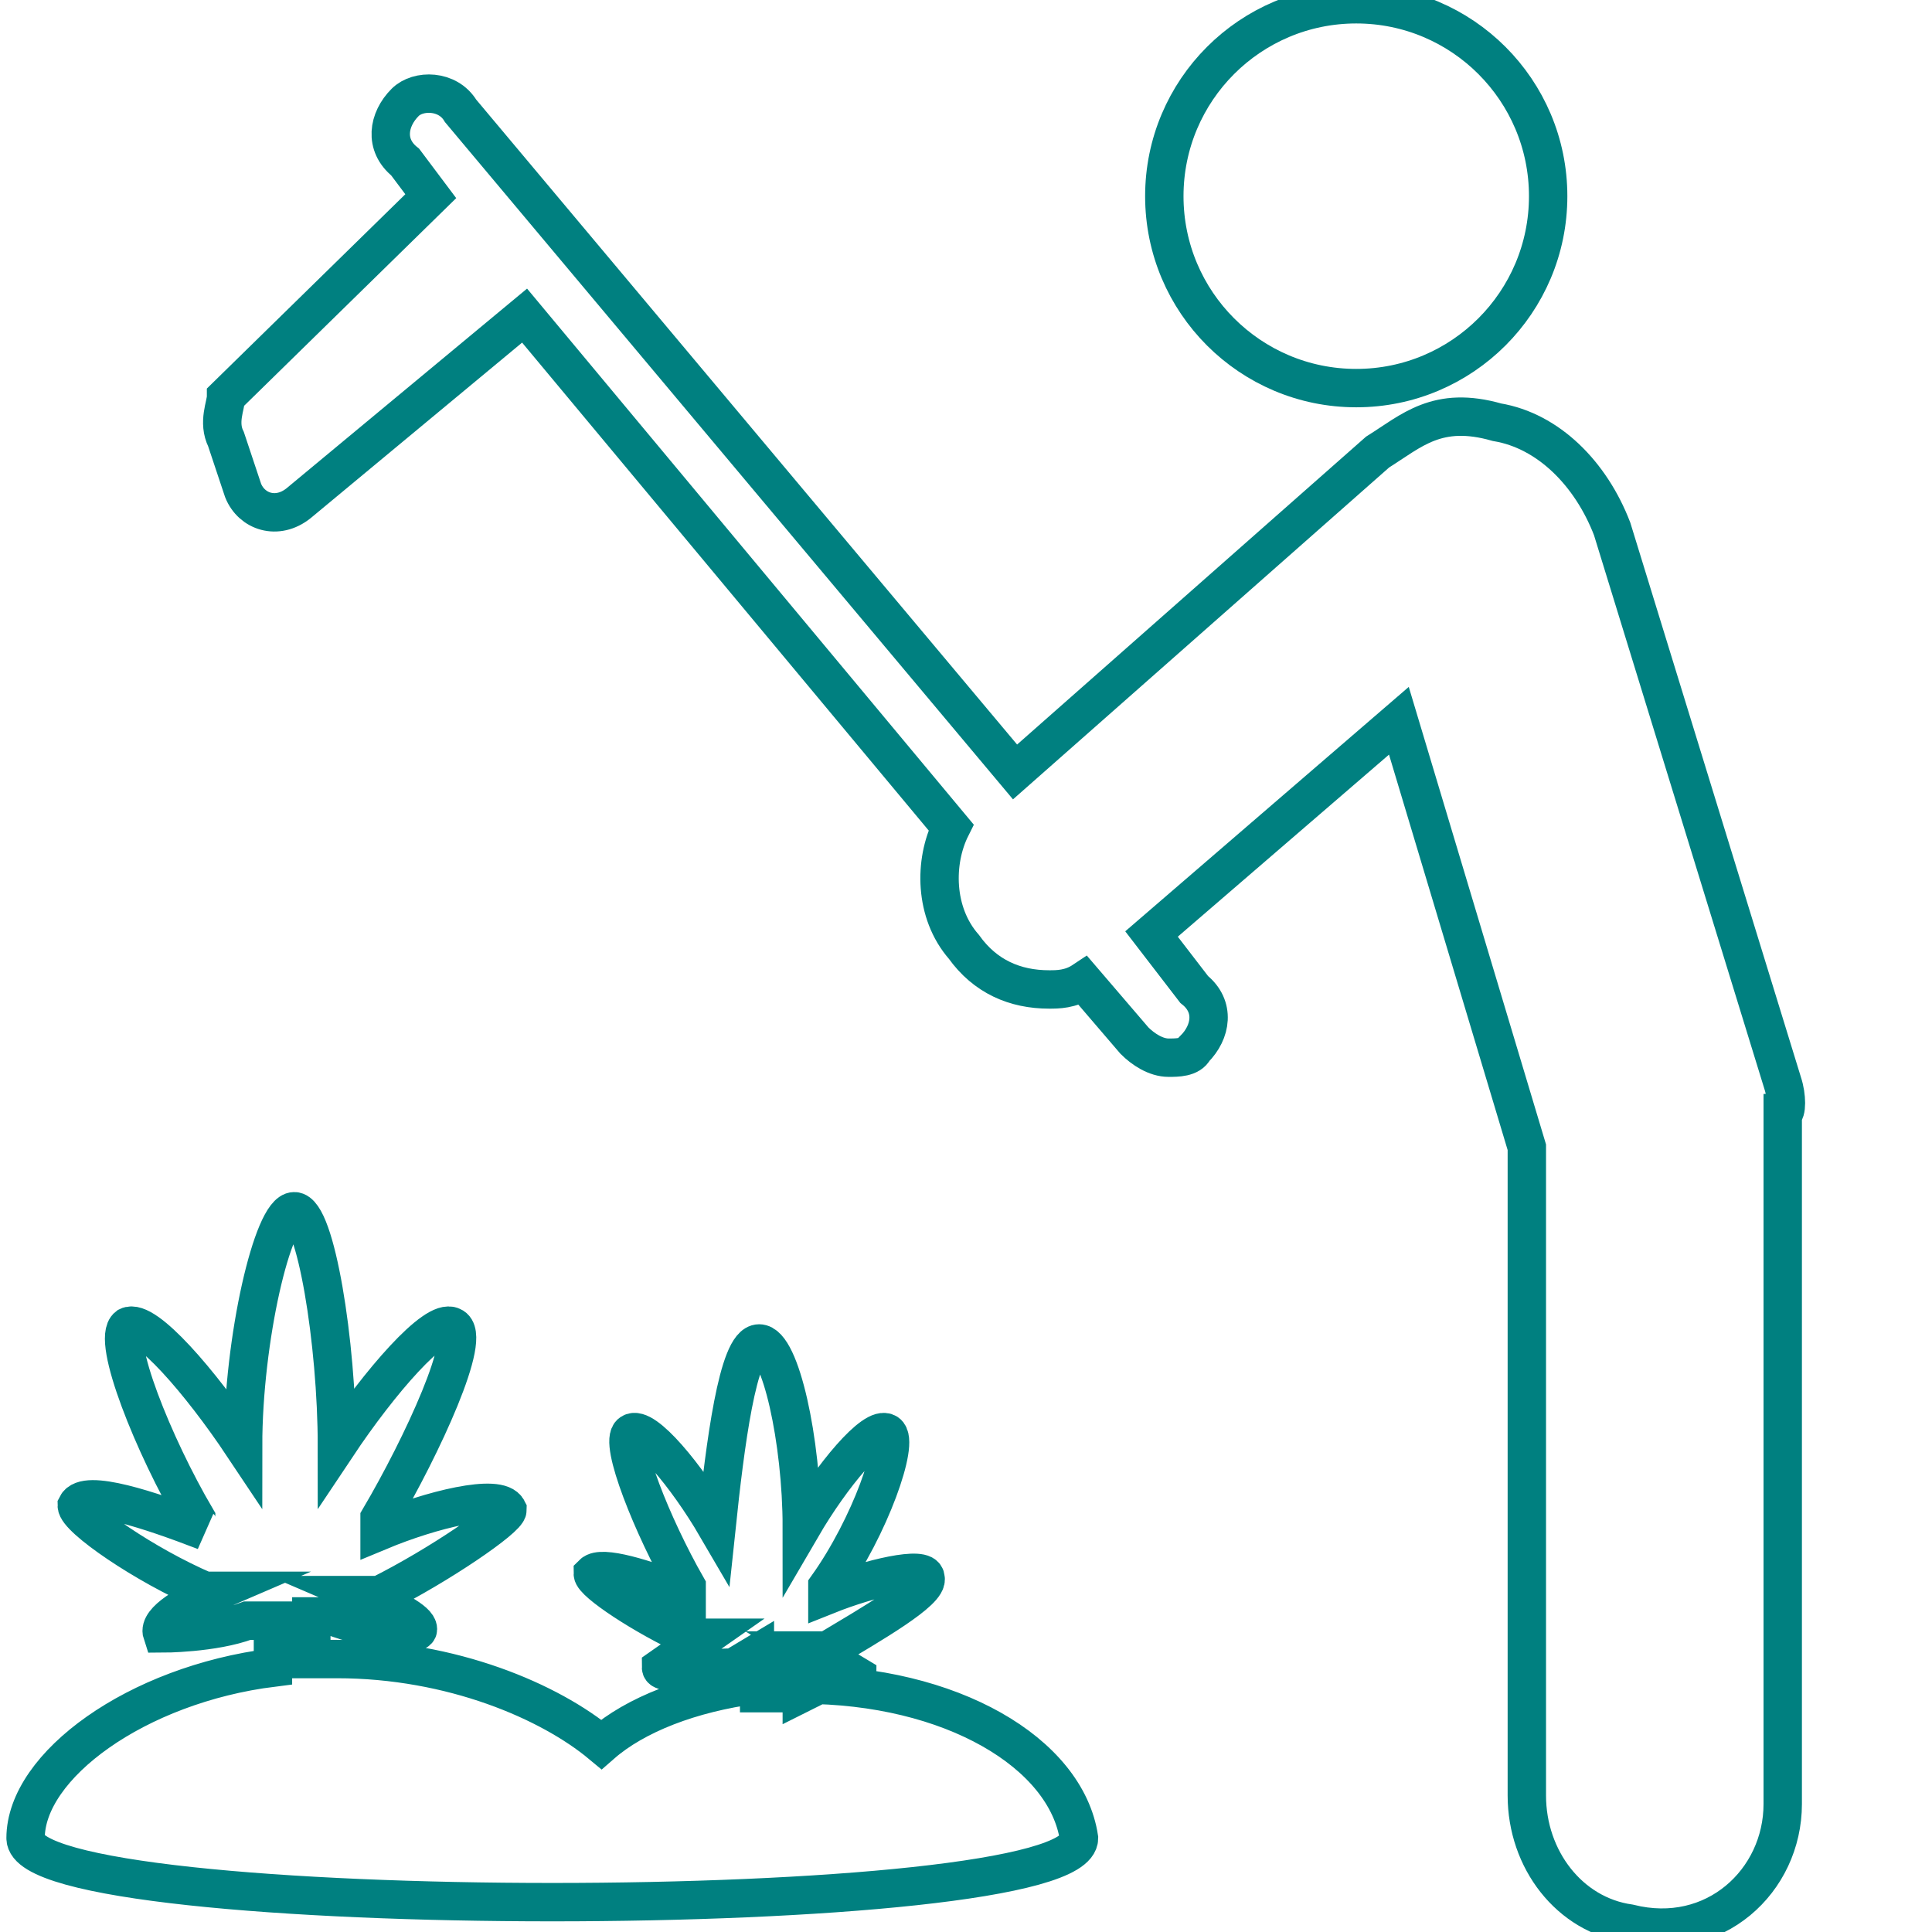 <svg xmlns="http://www.w3.org/2000/svg" id="Capa_1" viewBox="8 -7.3 45.3 45.3"><style>.st0{fill:none;stroke:#008080;stroke-width:0.9;stroke-miterlimit:10;}</style><circle cx="39.8" cy="-2.7" r="4.5" class="st0"/><path d="M49.8 18.1l-4-13c-.5-1.3-1.5-2.3-2.7-2.5-1.4-.4-2 .2-2.8.7l-8.5 7.5-13-15.5c-.3-.5-1-.5-1.3-.2-.4.4-.5 1 0 1.4l.6.8L13.3 2c0 .2-.2.6 0 1l.4 1.2c.2.5.8.7 1.3.3L20.3.1l10 12c-.4.8-.4 2 .3 2.8.5.7 1.2 1 2 1 .2 0 .5 0 .8-.2l1.2 1.4c.2.2.5.4.8.4.2 0 .5 0 .6-.2.4-.4.5-1 0-1.4l-1-1.3 5.8-5 3 10v15.2c0 1.5 1 2.8 2.4 3 2 .5 3.6-1 3.6-2.8V18.8c.1 0 .1-.4 0-.7zm-23 14.3h-1v-.6h.6c.7.3 1.7.4 1.7.2l-1-.6h.3c1-.6 2.4-1.4 2.3-1.7 0-.3-1.3 0-2.3.4v-.2c1-1.4 1.7-3.4 1.4-3.6-.3-.2-1.3 1-2 2.2 0-2-.5-4.3-1-4.3s-.8 2.4-1 4.3c-.7-1.2-1.7-2.4-2-2.2-.3.2.5 2.2 1.3 3.6v.2c-1-.4-2-.7-2.2-.5 0 .2 1.2 1 2.3 1.5h.3l-1 .7c0 .2 1 0 1.7 0l.5-.3v.7c-1.5.2-2.8.7-3.6 1.4-1.2-1-3.5-2-6.2-2h-.6v-1h.5c.8.3 2 .5 2 .3s-.6-.5-1.3-.8h.4c1.4-.7 3-1.8 3-2-.2-.4-1.8 0-3 .5v-.3c1-1.7 2.2-4.3 1.7-4.5-.4-.2-1.7 1.3-2.7 2.8 0-2.4-.5-5.5-1-5.5s-1.2 3-1.2 5.5c-1-1.5-2.3-3-2.7-2.8-.4.3.6 2.8 1.6 4.5 0 0 0 .2.2.3-1.3-.5-2.8-1-3-.6 0 .3 1.6 1.4 3 2h.3c-.7.3-1.4.7-1.3 1 0 0 1.2 0 2-.3h.6v1.1c-3.2.4-5.8 2.3-5.8 4 0 2 24.7 2 24.7 0-.3-2-3-3.6-6.5-3.6v.2z" class="st0"/></svg>